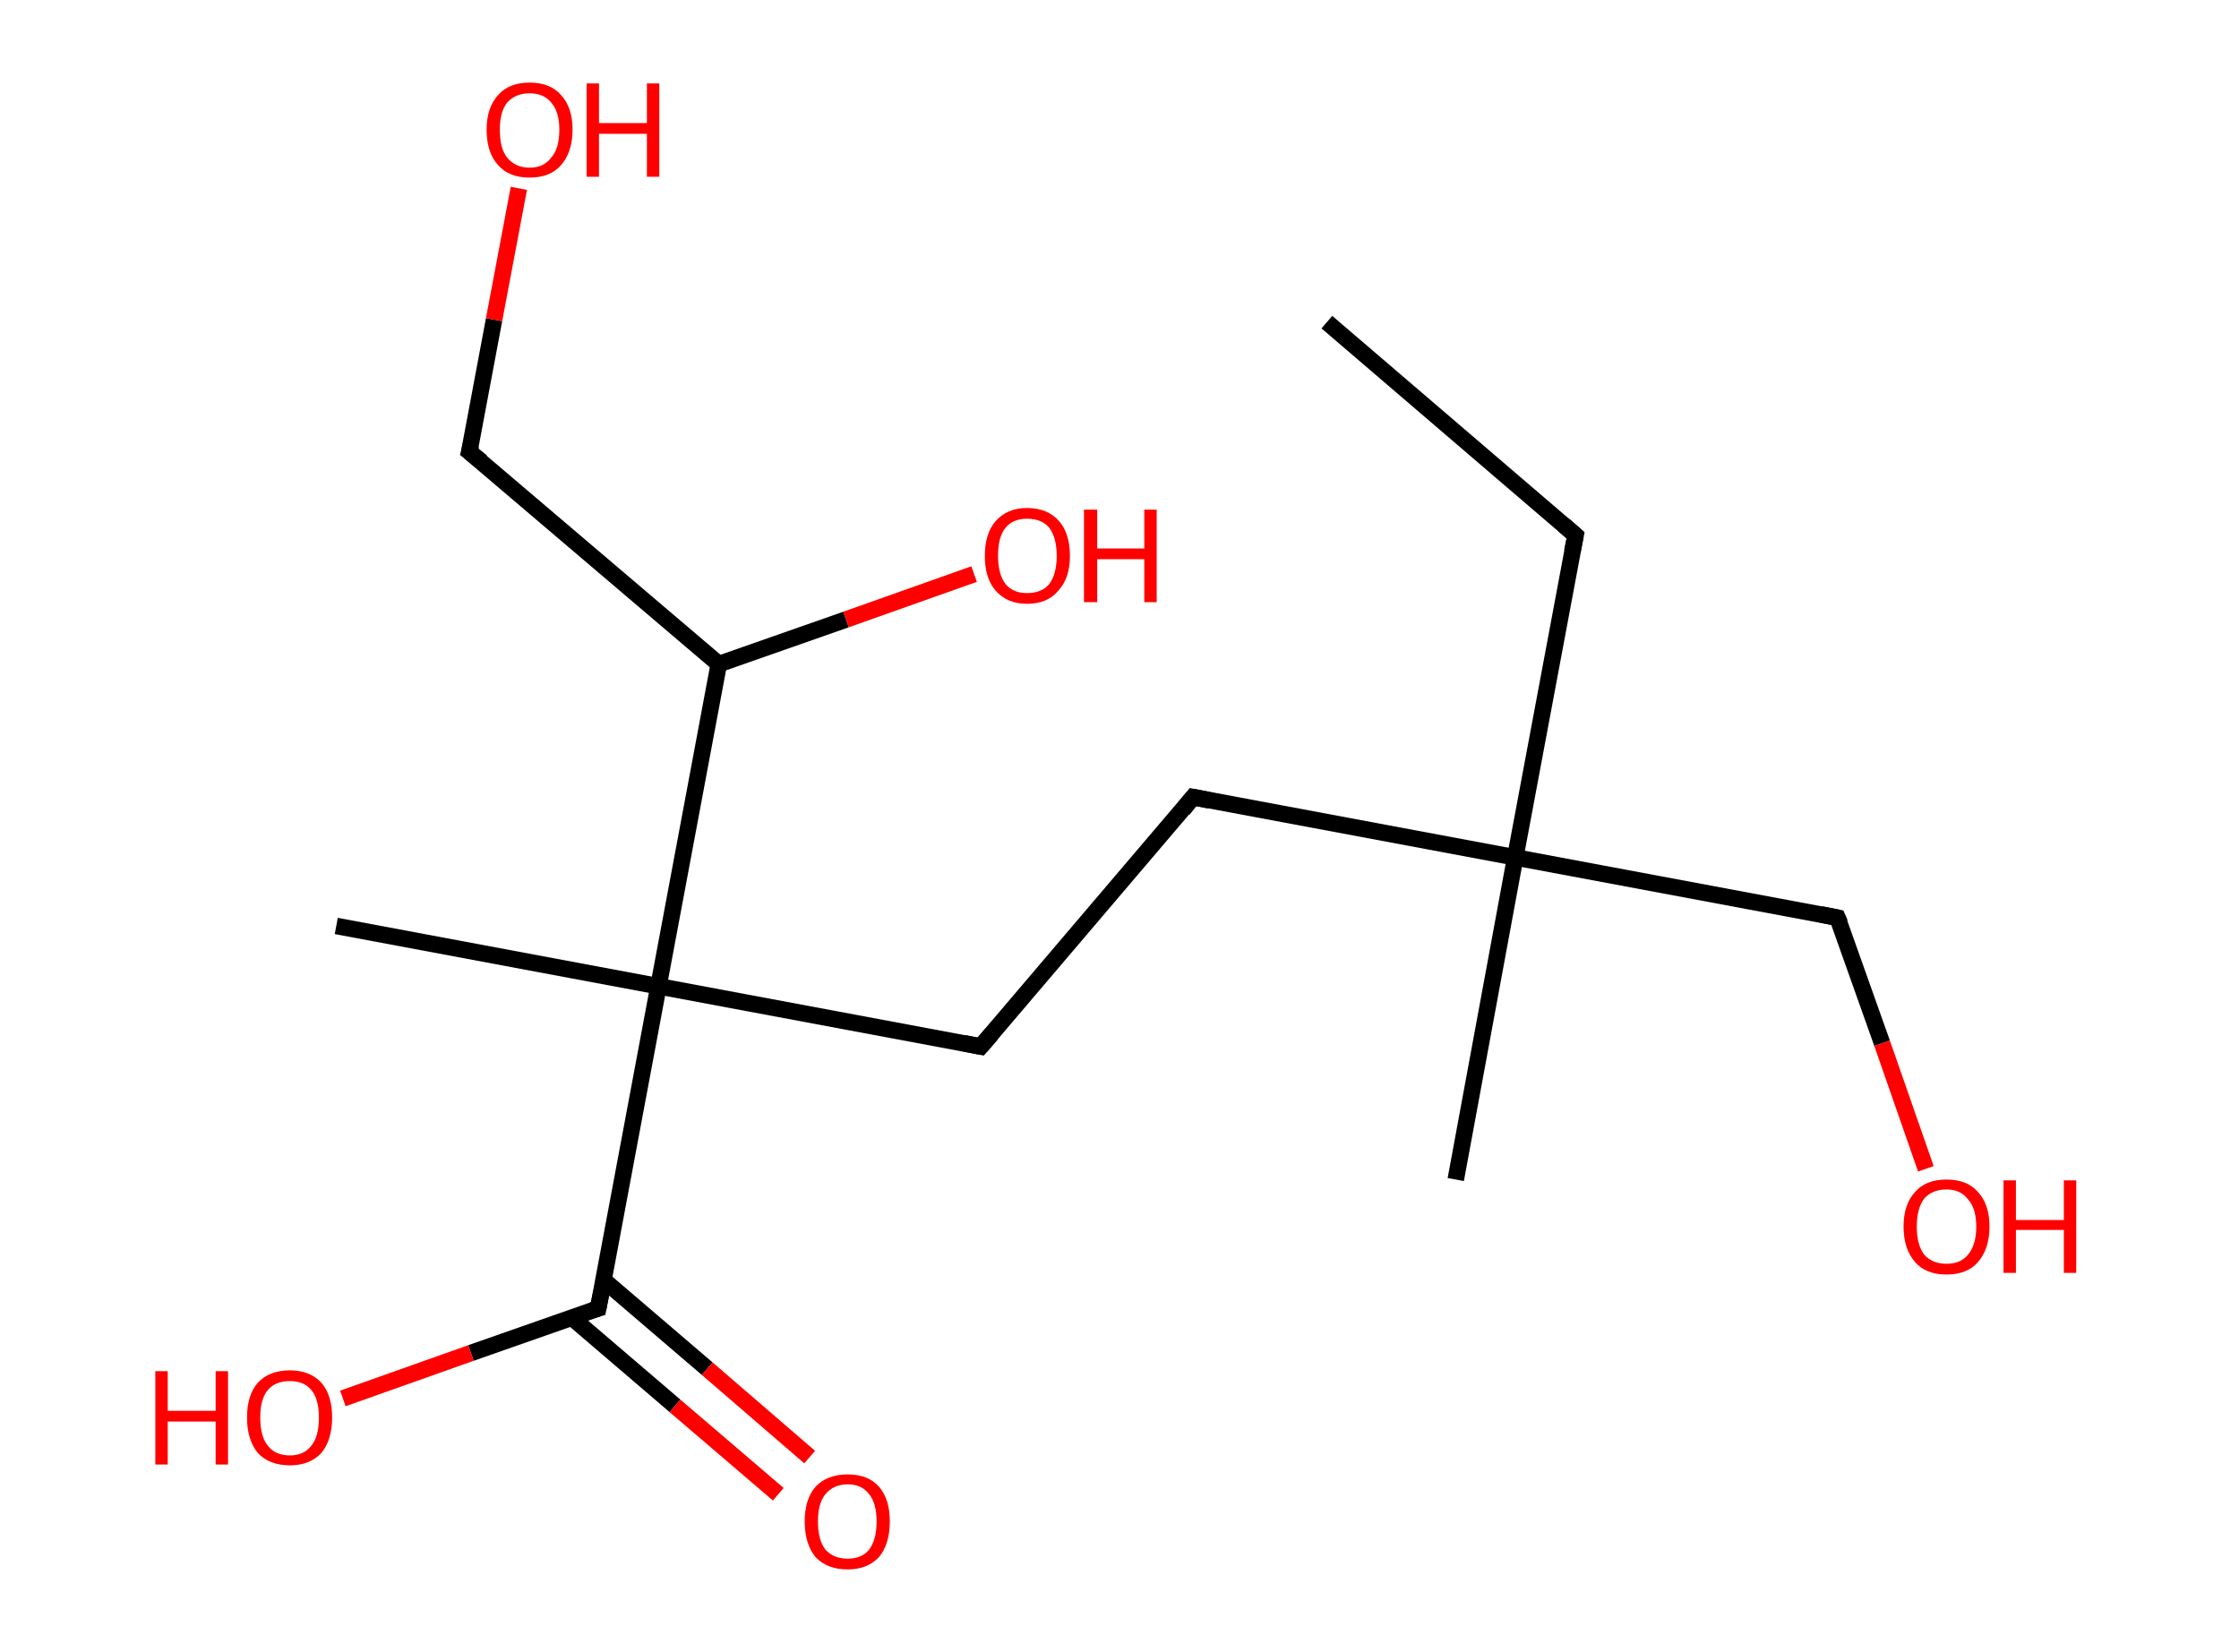 <?xml version='1.0' encoding='ASCII' standalone='yes'?>
<svg xmlns="http://www.w3.org/2000/svg" xmlns:rdkit="http://www.rdkit.org/xml" xmlns:xlink="http://www.w3.org/1999/xlink" version="1.1" baseProfile="full" xml:space="preserve" width="271px" height="200px" viewBox="0 0 271 200">
<!-- END OF HEADER -->
<rect style="opacity:1.0;fill:#FFFFFF;stroke:none" width="271.0" height="200.0" x="0.0" y="0.0"> </rect>
<path class="bond-0 atom-0 atom-1" d="M 160.6,39.0 L 190.7,64.8" style="fill:none;fill-rule:evenodd;stroke:#000000;stroke-width:2.0px;stroke-linecap:butt;stroke-linejoin:miter;stroke-opacity:1"/>
<path class="bond-1 atom-1 atom-2" d="M 190.7,64.8 L 183.4,103.8" style="fill:none;fill-rule:evenodd;stroke:#000000;stroke-width:2.0px;stroke-linecap:butt;stroke-linejoin:miter;stroke-opacity:1"/>
<path class="bond-2 atom-2 atom-3" d="M 183.4,103.8 L 176.2,142.8" style="fill:none;fill-rule:evenodd;stroke:#000000;stroke-width:2.0px;stroke-linecap:butt;stroke-linejoin:miter;stroke-opacity:1"/>
<path class="bond-3 atom-2 atom-4" d="M 183.4,103.8 L 222.4,111.1" style="fill:none;fill-rule:evenodd;stroke:#000000;stroke-width:2.0px;stroke-linecap:butt;stroke-linejoin:miter;stroke-opacity:1"/>
<path class="bond-4 atom-4 atom-5" d="M 222.4,111.1 L 227.8,126.3" style="fill:none;fill-rule:evenodd;stroke:#000000;stroke-width:2.0px;stroke-linecap:butt;stroke-linejoin:miter;stroke-opacity:1"/>
<path class="bond-4 atom-4 atom-5" d="M 227.8,126.3 L 233.1,141.5" style="fill:none;fill-rule:evenodd;stroke:#FF0000;stroke-width:2.0px;stroke-linecap:butt;stroke-linejoin:miter;stroke-opacity:1"/>
<path class="bond-5 atom-2 atom-6" d="M 183.4,103.8 L 144.4,96.5" style="fill:none;fill-rule:evenodd;stroke:#000000;stroke-width:2.0px;stroke-linecap:butt;stroke-linejoin:miter;stroke-opacity:1"/>
<path class="bond-6 atom-6 atom-7" d="M 144.4,96.5 L 118.7,126.7" style="fill:none;fill-rule:evenodd;stroke:#000000;stroke-width:2.0px;stroke-linecap:butt;stroke-linejoin:miter;stroke-opacity:1"/>
<path class="bond-7 atom-7 atom-8" d="M 118.7,126.7 L 79.7,119.4" style="fill:none;fill-rule:evenodd;stroke:#000000;stroke-width:2.0px;stroke-linecap:butt;stroke-linejoin:miter;stroke-opacity:1"/>
<path class="bond-8 atom-8 atom-9" d="M 79.7,119.4 L 40.7,112.1" style="fill:none;fill-rule:evenodd;stroke:#000000;stroke-width:2.0px;stroke-linecap:butt;stroke-linejoin:miter;stroke-opacity:1"/>
<path class="bond-9 atom-8 atom-10" d="M 79.7,119.4 L 72.4,158.4" style="fill:none;fill-rule:evenodd;stroke:#000000;stroke-width:2.0px;stroke-linecap:butt;stroke-linejoin:miter;stroke-opacity:1"/>
<path class="bond-10 atom-10 atom-11" d="M 69.2,159.5 L 81.7,170.2" style="fill:none;fill-rule:evenodd;stroke:#000000;stroke-width:2.0px;stroke-linecap:butt;stroke-linejoin:miter;stroke-opacity:1"/>
<path class="bond-10 atom-10 atom-11" d="M 81.7,170.2 L 94.2,180.9" style="fill:none;fill-rule:evenodd;stroke:#FF0000;stroke-width:2.0px;stroke-linecap:butt;stroke-linejoin:miter;stroke-opacity:1"/>
<path class="bond-10 atom-10 atom-11" d="M 73.1,155.0 L 85.6,165.7" style="fill:none;fill-rule:evenodd;stroke:#000000;stroke-width:2.0px;stroke-linecap:butt;stroke-linejoin:miter;stroke-opacity:1"/>
<path class="bond-10 atom-10 atom-11" d="M 85.6,165.7 L 98.0,176.4" style="fill:none;fill-rule:evenodd;stroke:#FF0000;stroke-width:2.0px;stroke-linecap:butt;stroke-linejoin:miter;stroke-opacity:1"/>
<path class="bond-11 atom-10 atom-12" d="M 72.4,158.4 L 57.0,163.8" style="fill:none;fill-rule:evenodd;stroke:#000000;stroke-width:2.0px;stroke-linecap:butt;stroke-linejoin:miter;stroke-opacity:1"/>
<path class="bond-11 atom-10 atom-12" d="M 57.0,163.8 L 41.5,169.3" style="fill:none;fill-rule:evenodd;stroke:#FF0000;stroke-width:2.0px;stroke-linecap:butt;stroke-linejoin:miter;stroke-opacity:1"/>
<path class="bond-12 atom-8 atom-13" d="M 79.7,119.4 L 87.0,80.4" style="fill:none;fill-rule:evenodd;stroke:#000000;stroke-width:2.0px;stroke-linecap:butt;stroke-linejoin:miter;stroke-opacity:1"/>
<path class="bond-13 atom-13 atom-14" d="M 87.0,80.4 L 102.4,75.0" style="fill:none;fill-rule:evenodd;stroke:#000000;stroke-width:2.0px;stroke-linecap:butt;stroke-linejoin:miter;stroke-opacity:1"/>
<path class="bond-13 atom-13 atom-14" d="M 102.4,75.0 L 117.9,69.5" style="fill:none;fill-rule:evenodd;stroke:#FF0000;stroke-width:2.0px;stroke-linecap:butt;stroke-linejoin:miter;stroke-opacity:1"/>
<path class="bond-14 atom-13 atom-15" d="M 87.0,80.4 L 56.8,54.7" style="fill:none;fill-rule:evenodd;stroke:#000000;stroke-width:2.0px;stroke-linecap:butt;stroke-linejoin:miter;stroke-opacity:1"/>
<path class="bond-15 atom-15 atom-16" d="M 56.8,54.7 L 59.8,38.7" style="fill:none;fill-rule:evenodd;stroke:#000000;stroke-width:2.0px;stroke-linecap:butt;stroke-linejoin:miter;stroke-opacity:1"/>
<path class="bond-15 atom-15 atom-16" d="M 59.8,38.7 L 62.8,22.8" style="fill:none;fill-rule:evenodd;stroke:#FF0000;stroke-width:2.0px;stroke-linecap:butt;stroke-linejoin:miter;stroke-opacity:1"/>
<path d="M 189.2,63.5 L 190.7,64.8 L 190.3,66.8" style="fill:none;stroke:#000000;stroke-width:2.0px;stroke-linecap:butt;stroke-linejoin:miter;stroke-opacity:1;"/>
<path d="M 220.4,110.7 L 222.4,111.1 L 222.7,111.8" style="fill:none;stroke:#000000;stroke-width:2.0px;stroke-linecap:butt;stroke-linejoin:miter;stroke-opacity:1;"/>
<path d="M 146.4,96.9 L 144.4,96.5 L 143.2,98.0" style="fill:none;stroke:#000000;stroke-width:2.0px;stroke-linecap:butt;stroke-linejoin:miter;stroke-opacity:1;"/>
<path d="M 120.0,125.2 L 118.7,126.7 L 116.7,126.3" style="fill:none;stroke:#000000;stroke-width:2.0px;stroke-linecap:butt;stroke-linejoin:miter;stroke-opacity:1;"/>
<path d="M 72.8,156.4 L 72.4,158.4 L 71.7,158.6" style="fill:none;stroke:#000000;stroke-width:2.0px;stroke-linecap:butt;stroke-linejoin:miter;stroke-opacity:1;"/>
<path d="M 58.3,55.9 L 56.8,54.7 L 57.0,53.9" style="fill:none;stroke:#000000;stroke-width:2.0px;stroke-linecap:butt;stroke-linejoin:miter;stroke-opacity:1;"/>
<path class="atom-5" d="M 230.4 148.5 Q 230.4 145.8, 231.8 144.3 Q 233.1 142.8, 235.6 142.8 Q 238.1 142.8, 239.4 144.3 Q 240.8 145.8, 240.8 148.5 Q 240.8 151.2, 239.4 152.8 Q 238.1 154.3, 235.6 154.3 Q 233.1 154.3, 231.8 152.8 Q 230.4 151.2, 230.4 148.5 M 235.6 153.0 Q 237.3 153.0, 238.2 151.9 Q 239.2 150.7, 239.2 148.5 Q 239.2 146.3, 238.2 145.2 Q 237.3 144.0, 235.6 144.0 Q 233.9 144.0, 232.9 145.1 Q 232.0 146.3, 232.0 148.5 Q 232.0 150.7, 232.9 151.9 Q 233.9 153.0, 235.6 153.0 " fill="#FF0000"/>
<path class="atom-5" d="M 242.5 142.9 L 244.0 142.9 L 244.0 147.7 L 249.8 147.7 L 249.8 142.9 L 251.3 142.9 L 251.3 154.1 L 249.8 154.1 L 249.8 148.9 L 244.0 148.9 L 244.0 154.1 L 242.5 154.1 L 242.5 142.9 " fill="#FF0000"/>
<path class="atom-11" d="M 97.4 184.2 Q 97.4 181.5, 98.7 180.0 Q 100.1 178.5, 102.6 178.5 Q 105.1 178.5, 106.4 180.0 Q 107.7 181.5, 107.7 184.2 Q 107.7 186.9, 106.4 188.5 Q 105.0 190.0, 102.6 190.0 Q 100.1 190.0, 98.7 188.5 Q 97.4 186.9, 97.4 184.2 M 102.6 188.7 Q 104.3 188.7, 105.2 187.6 Q 106.1 186.4, 106.1 184.2 Q 106.1 182.0, 105.2 180.9 Q 104.3 179.7, 102.6 179.7 Q 100.9 179.7, 99.9 180.9 Q 99.0 182.0, 99.0 184.2 Q 99.0 186.4, 99.9 187.6 Q 100.9 188.7, 102.6 188.7 " fill="#FF0000"/>
<path class="atom-12" d="M 18.8 166.0 L 20.3 166.0 L 20.3 170.8 L 26.1 170.8 L 26.1 166.0 L 27.6 166.0 L 27.6 177.3 L 26.1 177.3 L 26.1 172.1 L 20.3 172.1 L 20.3 177.3 L 18.8 177.3 L 18.8 166.0 " fill="#FF0000"/>
<path class="atom-12" d="M 29.9 171.6 Q 29.9 168.9, 31.2 167.4 Q 32.6 165.9, 35.1 165.9 Q 37.5 165.9, 38.9 167.4 Q 40.2 168.9, 40.2 171.6 Q 40.2 174.3, 38.9 175.9 Q 37.5 177.4, 35.1 177.4 Q 32.6 177.4, 31.2 175.9 Q 29.9 174.3, 29.9 171.6 M 35.1 176.2 Q 36.8 176.2, 37.7 175.0 Q 38.6 173.9, 38.6 171.6 Q 38.6 169.4, 37.7 168.3 Q 36.8 167.2, 35.1 167.2 Q 33.3 167.2, 32.4 168.3 Q 31.5 169.4, 31.5 171.6 Q 31.5 173.9, 32.4 175.0 Q 33.3 176.2, 35.1 176.2 " fill="#FF0000"/>
<path class="atom-14" d="M 119.2 67.3 Q 119.2 64.6, 120.5 63.1 Q 121.9 61.5, 124.3 61.5 Q 126.8 61.5, 128.2 63.1 Q 129.5 64.6, 129.5 67.3 Q 129.5 70.0, 128.1 71.5 Q 126.8 73.1, 124.3 73.1 Q 121.9 73.1, 120.5 71.5 Q 119.2 70.0, 119.2 67.3 M 124.3 71.8 Q 126.1 71.8, 127.0 70.7 Q 127.9 69.5, 127.9 67.3 Q 127.9 65.1, 127.0 63.9 Q 126.1 62.8, 124.3 62.8 Q 122.6 62.8, 121.7 63.9 Q 120.8 65.0, 120.8 67.3 Q 120.8 69.5, 121.7 70.7 Q 122.6 71.8, 124.3 71.8 " fill="#FF0000"/>
<path class="atom-14" d="M 131.2 61.7 L 132.8 61.7 L 132.8 66.4 L 138.5 66.4 L 138.5 61.7 L 140.0 61.7 L 140.0 72.9 L 138.5 72.9 L 138.5 67.7 L 132.8 67.7 L 132.8 72.9 L 131.2 72.9 L 131.2 61.7 " fill="#FF0000"/>
<path class="atom-16" d="M 58.9 15.7 Q 58.9 13.0, 60.3 11.5 Q 61.6 10.0, 64.1 10.0 Q 66.6 10.0, 67.9 11.5 Q 69.3 13.0, 69.3 15.7 Q 69.3 18.4, 67.9 20.0 Q 66.6 21.5, 64.1 21.5 Q 61.6 21.5, 60.3 20.0 Q 58.9 18.5, 58.9 15.7 M 64.1 20.3 Q 65.8 20.3, 66.7 19.1 Q 67.7 18.0, 67.7 15.7 Q 67.7 13.5, 66.7 12.4 Q 65.8 11.3, 64.1 11.3 Q 62.4 11.3, 61.4 12.4 Q 60.5 13.5, 60.5 15.7 Q 60.5 18.0, 61.4 19.1 Q 62.4 20.3, 64.1 20.3 " fill="#FF0000"/>
<path class="atom-16" d="M 71.0 10.1 L 72.5 10.1 L 72.5 14.9 L 78.3 14.9 L 78.3 10.1 L 79.8 10.1 L 79.8 21.4 L 78.3 21.4 L 78.3 16.2 L 72.5 16.2 L 72.5 21.4 L 71.0 21.4 L 71.0 10.1 " fill="#FF0000"/>
</svg>
